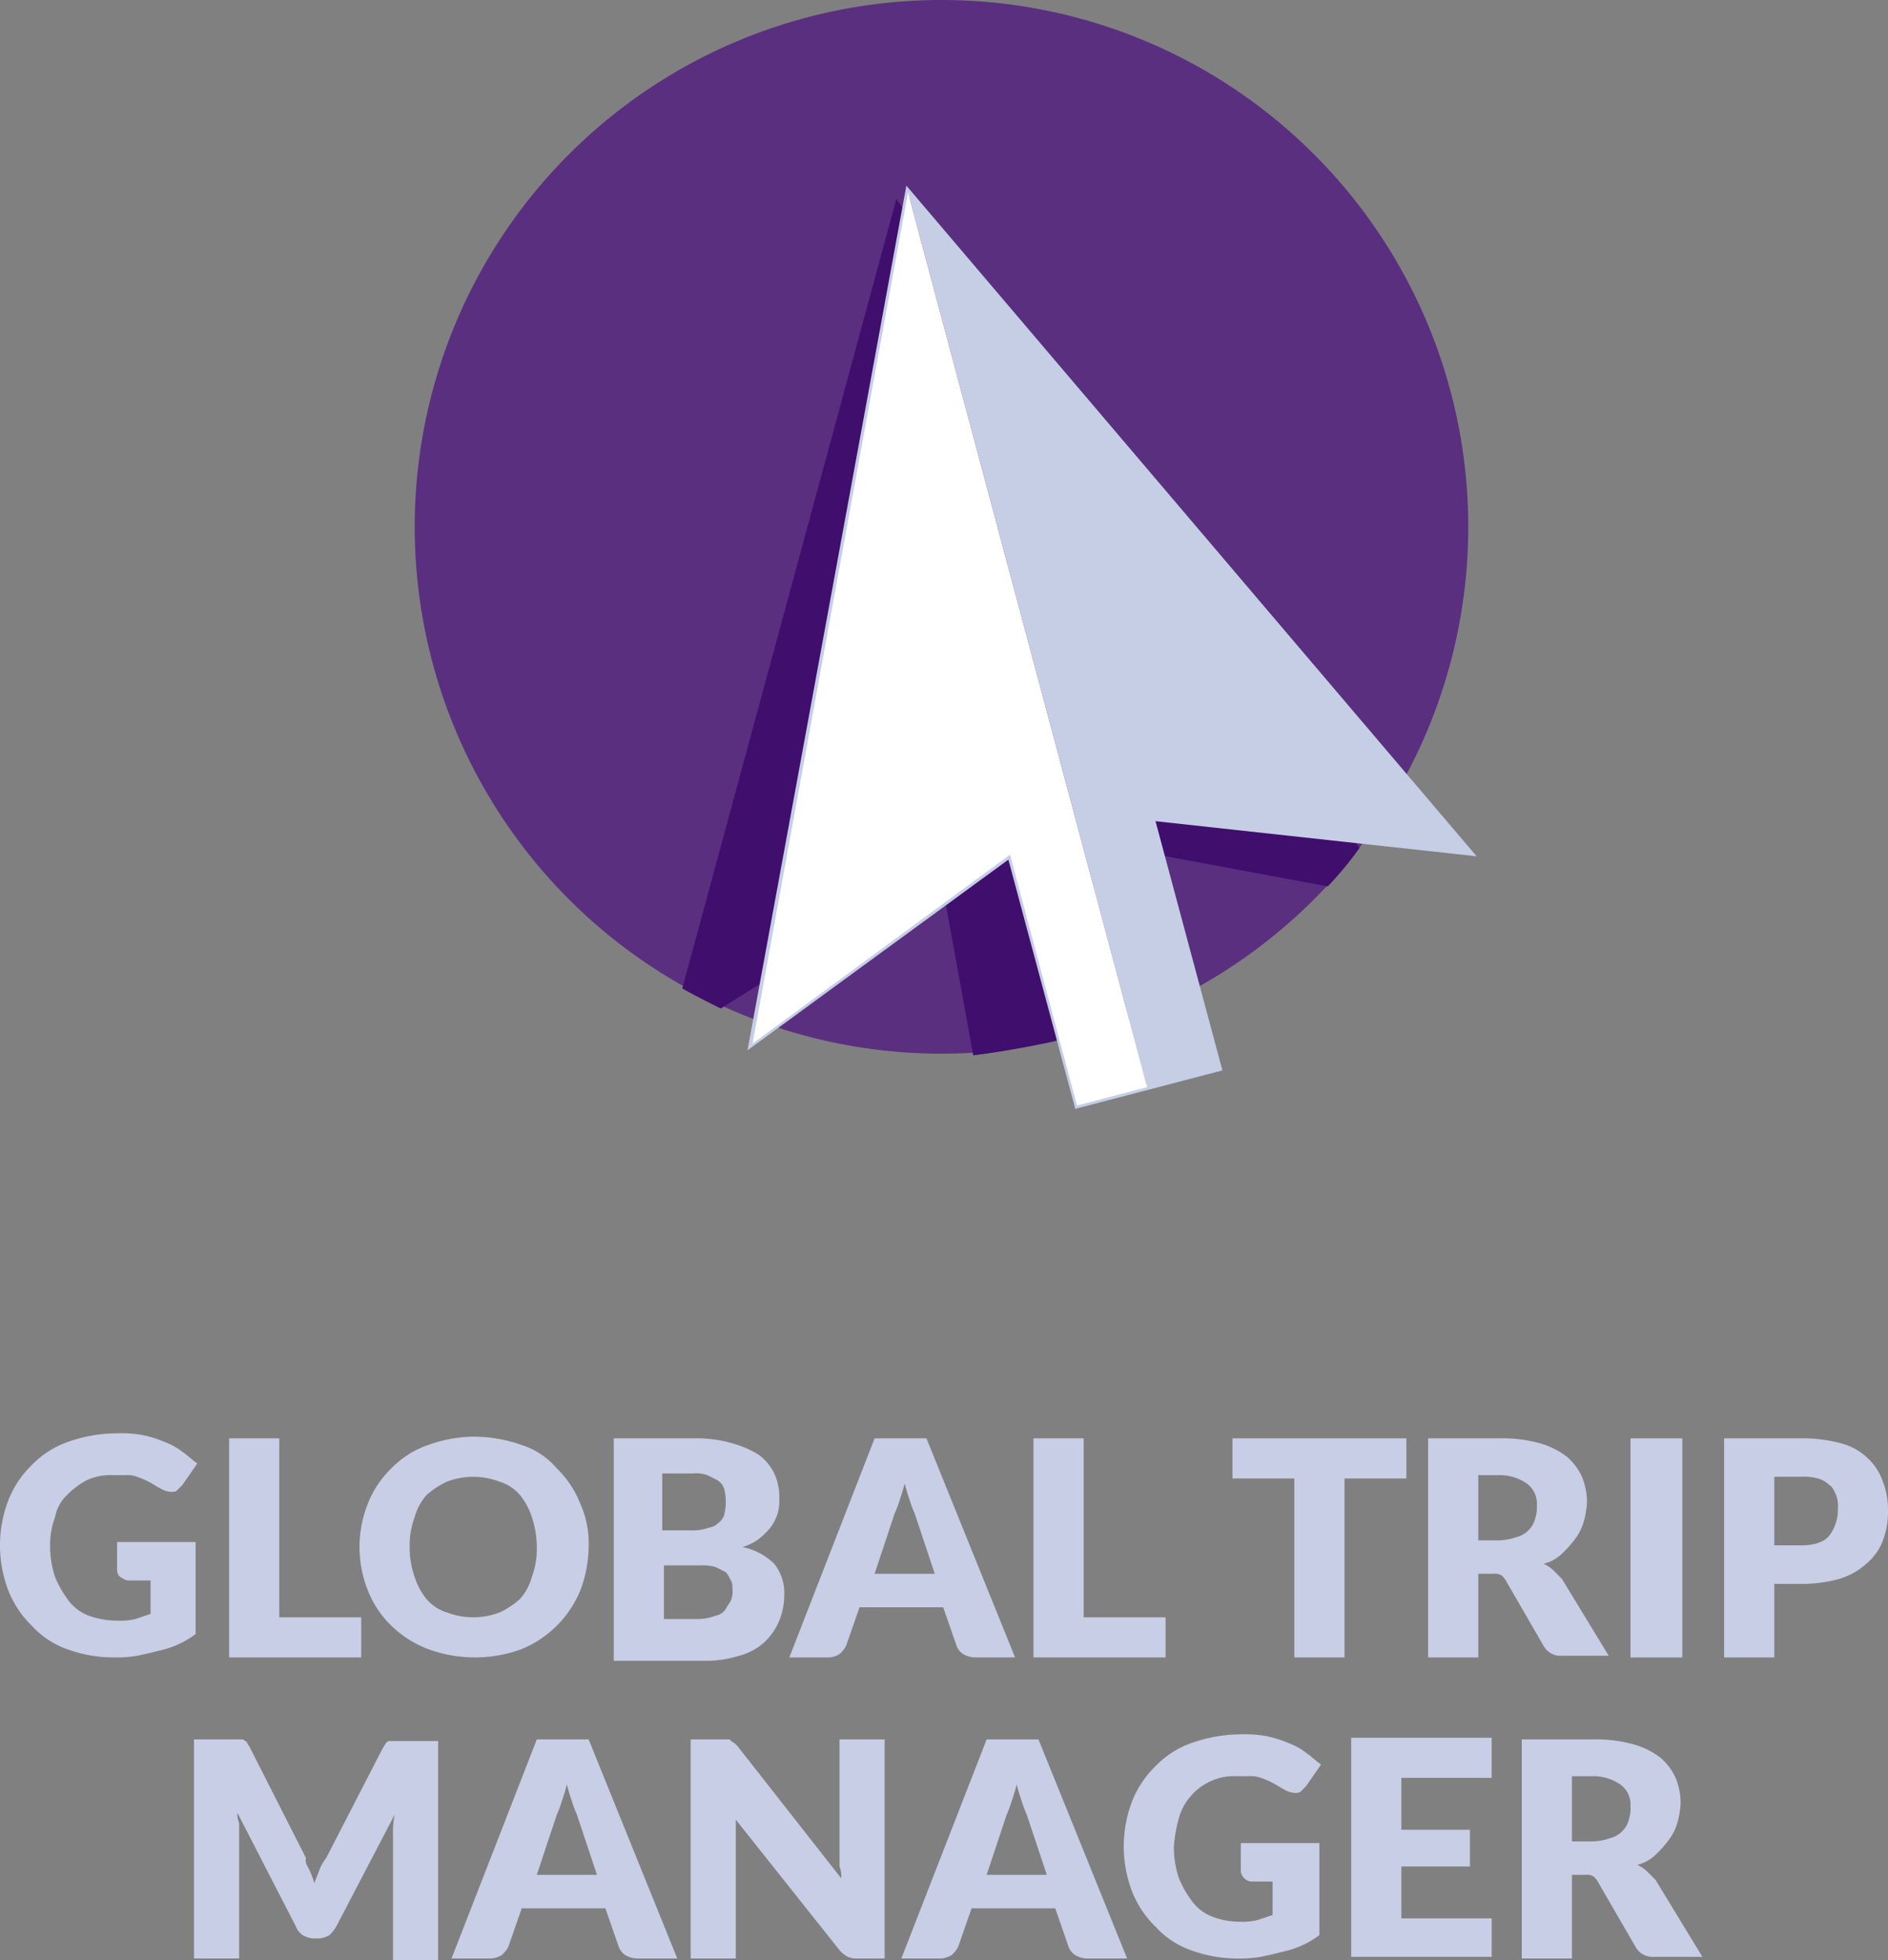 <svg data-name="Group 5401" xmlns="http://www.w3.org/2000/svg" width="259.599" height="269.486" viewBox="0 0 259.599 269.486">
    <rect x="0" y="0" width="259.599" height="269.486" fill="#808080" stroke="none"/>
    <g data-name="Group 5396">
        <g data-name="Group 5394">
            <path data-name="Path 48296" d="M208.2 369.053a8.62 8.62 0 0 0 2.529-.23l2.069-.69v-4.6h-2.989c-.46 0-.69-.23-1.15-.46a1.2 1.2 0 0 1-.46-.92v-3.909H219v12.647a12.175 12.175 0 0 1-2.3 1.38 12.961 12.961 0 0 1-2.759.92c-.92.23-1.84.46-2.989.69a17.4 17.4 0 0 1-3.449.23 18.586 18.586 0 0 1-6.208-1.15 11.908 11.908 0 0 1-4.829-3.219 13.7 13.7 0 0 1-3.219-4.829 17.337 17.337 0 0 1 0-12.417 13.7 13.7 0 0 1 3.219-4.829 12.754 12.754 0 0 1 5.059-3.219 20.251 20.251 0 0 1 6.668-1.15 16.283 16.283 0 0 1 3.449.23 14.875 14.875 0 0 1 2.989.92 8.922 8.922 0 0 1 2.529 1.38c.69.46 1.38 1.15 2.069 1.61l-2.069 2.989-.69.69c-.23.23-.46.23-.92.23a3.268 3.268 0 0 1-1.38-.46c-.46-.23-1.15-.69-1.61-.92a11.2 11.2 0 0 0-1.61-.69 3.912 3.912 0 0 0-1.61-.23h-1.84a7.679 7.679 0 0 0-3.449.69 10.808 10.808 0 0 0-2.759 2.069 5.494 5.494 0 0 0-1.61 2.989 10.741 10.741 0 0 0-.69 3.909 13.387 13.387 0 0 0 .69 4.369 14.659 14.659 0 0 0 1.84 3.219 6.277 6.277 0 0 0 2.759 2.069 11.68 11.68 0 0 0 3.919.692z" transform="translate(-192.1 -146.244)" style="fill:#c7cee5"/>
            <path data-name="Path 48297" d="M212.7 368.2h11.267v5.518H205.8V343.6h6.9z" transform="translate(-174.299 -145.854)" style="fill:#c7cee5"/>
        </g>
        <g data-name="Group 5395">
            <path data-name="Path 48298" d="M245.1 358.676a17.272 17.272 0 0 1-1.15 5.978 14.8 14.8 0 0 1-8.05 8.046 18.6 18.6 0 0 1-12.876 0 14.613 14.613 0 0 1-5.059-3.219 13.7 13.7 0 0 1-3.219-4.829 16.119 16.119 0 0 1 0-11.957 13.7 13.7 0 0 1 3.219-4.829 12.754 12.754 0 0 1 5.059-3.219 18.878 18.878 0 0 1 6.438-1.15 19.948 19.948 0 0 1 6.438 1.15 10.534 10.534 0 0 1 4.829 3.219 13.7 13.7 0 0 1 3.219 4.829 13.228 13.228 0 0 1 1.152 5.981zm-7.128 0a13.021 13.021 0 0 0-.69-4.139 9.177 9.177 0 0 0-1.61-2.989 5.863 5.863 0 0 0-2.759-1.839 10.156 10.156 0 0 0-7.358 0 11.552 11.552 0 0 0-2.759 1.839 7.572 7.572 0 0 0-1.61 2.989 11.139 11.139 0 0 0-.69 4.139 12.026 12.026 0 0 0 .69 4.139 9.177 9.177 0 0 0 1.61 2.989 5.863 5.863 0 0 0 2.759 1.839 10.156 10.156 0 0 0 7.358 0 11.556 11.556 0 0 0 2.759-1.839 7.572 7.572 0 0 0 1.61-2.989 11.139 11.139 0 0 0 .691-4.139z" transform="translate(-164.163 -145.984)" style="fill:#c7cee5"/>
            <path data-name="Path 48299" d="M228.8 373.722V343.6h11.037a17.361 17.361 0 0 1 5.289.69 13.63 13.63 0 0 1 3.679 1.61 7.188 7.188 0 0 1 2.069 2.529 7.679 7.679 0 0 1 .69 3.449 6.365 6.365 0 0 1-.23 2.069 6.883 6.883 0 0 1-.92 1.839 10.621 10.621 0 0 1-1.61 1.61 7.193 7.193 0 0 1-2.3 1.15 8.675 8.675 0 0 1 4.369 2.3 6.42 6.42 0 0 1 1.38 4.139 9.533 9.533 0 0 1-.69 3.679 8.75 8.75 0 0 1-2.069 2.989 8.292 8.292 0 0 1-3.449 1.839 15.287 15.287 0 0 1-4.829.69H228.8zm6.9-17.475h3.679a6.365 6.365 0 0 0 2.069-.23c.69-.23 1.15-.23 1.609-.69a2.3 2.3 0 0 0 .92-1.15 7.471 7.471 0 0 0 0-3.679 2.3 2.3 0 0 0-.92-1.15l-1.38-.69a5.1 5.1 0 0 0-2.069-.23h-4.139v7.818zm0 4.6v7.588h4.829a6.8 6.8 0 0 0 2.3-.46 2.112 2.112 0 0 0 1.38-.92c.23-.46.46-.69.69-1.15a2.917 2.917 0 0 0 .23-1.38c0-.46 0-1.15-.23-1.38a5.029 5.029 0 0 0-.69-1.15l-1.38-.69a6.408 6.408 0 0 0-2.3-.23H235.7z" transform="translate(-144.413 -145.854)" style="fill:#c7cee5"/>
            <path data-name="Path 48300" d="M270.342 373.722h-5.518a3.323 3.323 0 0 1-1.61-.46 2.3 2.3 0 0 1-.92-1.15l-1.839-5.289h-11.5l-1.84 5.289a4.037 4.037 0 0 1-.92 1.15 3.268 3.268 0 0 1-1.38.46H239.3l11.727-30.122h7.128zm-19.315-11.5h8.273l-2.759-8.278a15.855 15.855 0 0 1-.69-1.839c-.23-.69-.46-1.38-.69-2.3-.23.92-.46 1.61-.69 2.3a15.828 15.828 0 0 1-.69 1.839z" transform="translate(-130.769 -145.854)" style="fill:#c7cee5"/>
            <path data-name="Path 48301" d="M260.8 368.2h11.267v5.518H253.9V343.6h6.9z" transform="translate(-111.798 -145.854)" style="fill:#c7cee5"/>
            <path data-name="Path 48302" d="M289.714 343.6v5.518h-8.508v24.6h-6.9v-24.6H265.8V343.6z" transform="translate(-96.336 -145.854)" style="fill:#c7cee5"/>
            <path data-name="Path 48303" d="M284.4 362.455v11.267h-6.9V343.6h9.887a18.994 18.994 0 0 1 5.518.69 10.972 10.972 0 0 1 3.679 1.839 7.929 7.929 0 0 1 2.069 2.759 9.226 9.226 0 0 1 .69 3.449 11.543 11.543 0 0 1-.46 2.759 7.193 7.193 0 0 1-1.15 2.3 14.877 14.877 0 0 1-1.839 2.069 5.482 5.482 0 0 1-2.529 1.38 4.811 4.811 0 0 1 1.38.92l1.15 1.15 6.438 10.577h-6.438a2.642 2.642 0 0 1-2.529-1.38l-5.059-8.738a3.175 3.175 0 0 0-.69-.92 1.723 1.723 0 0 0-1.15-.23H284.4zm0-4.829h2.759a8.267 8.267 0 0 0 2.529-.46 3.523 3.523 0 0 0 2.529-2.529 5.063 5.063 0 0 0 .23-1.839 3.416 3.416 0 0 0-1.38-2.989 6.577 6.577 0 0 0-3.909-1.15H284.4z" transform="translate(-81.133 -145.854)" style="fill:#c7cee5"/>
            <path data-name="Path 48304" d="M296.728 373.722H289.6V343.6h7.128z" transform="translate(-65.411 -145.854)" style="fill:#c7cee5"/>
            <path data-name="Path 48305" d="M302.1 363.6v10.117h-6.9V343.6h10.577a20.123 20.123 0 0 1 5.518.69 8.141 8.141 0 0 1 3.679 2.069 7.794 7.794 0 0 1 2.069 3.219 10.741 10.741 0 0 1 .69 3.909 11.14 11.14 0 0 1-.69 4.139 7.625 7.625 0 0 1-2.3 3.219 9.592 9.592 0 0 1-3.679 2.069 18.992 18.992 0 0 1-5.518.69H302.1zm0-5.289h3.679c1.839 0 3.219-.46 3.909-1.38a5.85 5.85 0 0 0 1.15-3.679 4.481 4.481 0 0 0-.23-1.839c-.23-.46-.46-1.15-.92-1.38a3.705 3.705 0 0 0-1.61-.92 7.087 7.087 0 0 0-2.3-.23H302.1z" transform="translate(-58.134 -145.854)" style="fill:#c7cee5"/>
        </g>
    </g>
    <g data-name="Group 5399">
        <g data-name="Group 5397">
            <path data-name="Path 48306" d="M219.566 379.535a15.843 15.843 0 0 1 .69 1.839c.23-.69.46-1.15.69-1.839a5.765 5.765 0 0 1 .92-1.61l7.818-15.176c.23-.23.23-.46.46-.69s.23-.23.46-.23h6.668v30.122h-6.208v-17.245a11.2 11.2 0 0 1 .23-2.759l-8.048 15.406a5.015 5.015 0 0 1-.92 1.15 3.267 3.267 0 0 1-1.38.46h-.92a3.268 3.268 0 0 1-1.38-.46 2.3 2.3 0 0 1-.92-1.15l-8.048-15.636a2.916 2.916 0 0 0 .23 1.38v18.625H203.7V361.6h6.668c.23 0 .23.23.46.23.23.23.23.46.46.69l7.818 15.406c-.23.459.23 1.149.46 1.609z" transform="translate(-177.027 -122.465)" style="fill:#c7cee5"/>
            <path data-name="Path 48307" d="M250.142 391.722h-5.518a3.323 3.323 0 0 1-1.61-.46 2.3 2.3 0 0 1-.92-1.15l-1.839-5.289h-11.5l-1.84 5.289a4.037 4.037 0 0 1-.92 1.15 3.268 3.268 0 0 1-1.38.46H219.1l11.727-30.122h7.128zm-19.315-11.5h8.273l-2.759-8.278a15.859 15.859 0 0 1-.69-1.839c-.23-.69-.46-1.38-.69-2.3-.23.92-.46 1.61-.69 2.3a15.832 15.832 0 0 1-.69 1.839z" transform="translate(-157.017 -122.465)" style="fill:#c7cee5"/>
            <path data-name="Path 48308" d="M238.459 361.6c.23 0 .46 0 .46.23.23 0 .23.23.46.23l.46.46 14.256 18.165a3.409 3.409 0 0 0-.23-1.61V361.6h6.208v30.122h-3.679a2.917 2.917 0 0 1-1.38-.23 4.038 4.038 0 0 1-1.15-.92l-14.256-17.935v19.085H233.4V361.6h5.059z" transform="translate(-138.436 -122.465)" style="fill:#c7cee5"/>
            <path data-name="Path 48309" d="M277.042 391.722h-5.518a3.323 3.323 0 0 1-1.61-.46 2.3 2.3 0 0 1-.92-1.15l-1.839-5.289h-11.5l-1.84 5.289a4.036 4.036 0 0 1-.92 1.15 3.267 3.267 0 0 1-1.38.46H246l11.727-30.122h7.128zm-19.315-11.5H266l-2.759-8.278a15.859 15.859 0 0 1-.69-1.839c-.23-.69-.46-1.38-.69-2.3-.23.92-.46 1.61-.69 2.3a15.832 15.832 0 0 1-.69 1.839z" transform="translate(-122.064 -122.465)" style="fill:#c7cee5"/>
        </g>
        <g data-name="Group 5398">
            <path data-name="Path 48310" d="M275.166 387.053a8.623 8.623 0 0 0 2.529-.23l2.069-.69v-4.6h-2.989a1.626 1.626 0 0 1-1.38-1.38v-3.909H286.2v12.647a12.176 12.176 0 0 1-2.3 1.38 12.96 12.96 0 0 1-2.759.92c-.92.23-1.839.46-2.989.69a17.4 17.4 0 0 1-3.449.23 18.587 18.587 0 0 1-6.208-1.15 11.908 11.908 0 0 1-4.829-3.219 13.7 13.7 0 0 1-3.219-4.829 17.337 17.337 0 0 1 0-12.417 13.7 13.7 0 0 1 3.219-4.829 12.754 12.754 0 0 1 5.059-3.219 20.252 20.252 0 0 1 6.668-1.15 16.287 16.287 0 0 1 3.449.23 14.878 14.878 0 0 1 2.989.92 8.923 8.923 0 0 1 2.529 1.38c.69.46 1.38 1.15 2.069 1.61l-2.069 2.989-.69.69c-.23.23-.46.23-.92.23a3.268 3.268 0 0 1-1.38-.46c-.46-.23-1.15-.69-1.61-.92a11.2 11.2 0 0 0-1.61-.69 3.913 3.913 0 0 0-1.61-.23h-1.839a7.679 7.679 0 0 0-3.449.69 7.931 7.931 0 0 0-2.759 2.069 7.573 7.573 0 0 0-1.61 2.989 19.742 19.742 0 0 0-.69 3.909 13.39 13.39 0 0 0 .69 4.369 14.662 14.662 0 0 0 1.839 3.219 6.277 6.277 0 0 0 2.759 2.069 10.416 10.416 0 0 0 3.685.692z" transform="translate(-104.782 -122.855)" style="fill:#c7cee5"/>
            <path data-name="Path 48311" d="M292.215 361.73v5.289H279.8v7.128h9.427v5.059H279.8v7.128h12.417v5.289H272.9V361.5h19.315z" transform="translate(-87.111 -122.595)" style="fill:#c7cee5"/>
            <path data-name="Path 48312" d="M290 380.455v11.267h-6.9V361.6h9.887a18.994 18.994 0 0 1 5.518.69 10.97 10.97 0 0 1 3.679 1.839 7.929 7.929 0 0 1 2.069 2.759 9.226 9.226 0 0 1 .69 3.449 11.54 11.54 0 0 1-.46 2.759 7.191 7.191 0 0 1-1.15 2.3 14.881 14.881 0 0 1-1.839 2.069 5.481 5.481 0 0 1-2.529 1.38 4.811 4.811 0 0 1 1.38.92l1.15 1.15 6.438 10.577h-6.668a2.642 2.642 0 0 1-2.529-1.38l-5.059-8.738a3.175 3.175 0 0 0-.69-.92 1.723 1.723 0 0 0-1.15-.23H290zm0-4.829h2.759a8.267 8.267 0 0 0 2.529-.46 3.523 3.523 0 0 0 2.529-2.529 5.062 5.062 0 0 0 .23-1.839 3.416 3.416 0 0 0-1.38-2.989 6.577 6.577 0 0 0-3.909-1.15H290z" transform="translate(-73.857 -122.465)" style="fill:#c7cee5"/>
        </g>
    </g>
    <g data-name="Group 5400">
        <path data-name="Path 48313" d="M289.33 257.6a72.421 72.421 0 0 0-72.43 72.43 72.421 72.421 0 0 0 72.43 72.43 72.421 72.421 0 0 0 72.43-72.43 72.421 72.421 0 0 0-72.43-72.43z" transform="translate(-159.876 -257.6)" style="fill:#5a2f80"/>
        <path data-name="Path 48314" d="m292.684 382.859-4.369-25.059 33.341 6.2a48.51 48.51 0 0 0 4.369-5.289L262.332 269.5 232.9 378.03c1.61.92 3.449 1.839 5.289 2.759l30.122-18.855 4.6 25.293a107.74 107.74 0 0 0 19.775-4.369z" transform="translate(-139.086 -242.137)" style="fill:#400e6c"/>
        <path data-name="Path 48315" d="m281.868 395.625-9.2-34.261-35.868 26.214L258.644 268.7l78.409 92.2-44.153-4.824 9.2 34.261-20.234 5.289zm-8.738-35.64 9.2 34.721 18.625-5.059-9.2-34.721 43.228 4.6L259.1 270.31l-21.154 115.2 35.18-25.523z" transform="translate(-134.018 -243.177)" style="fill:#c6cee6"/>
        <path data-name="Path 48316" d="m246.4 269.1 77.029 90.6-43.688-4.6 9.427 34.491-9.887 2.529z" transform="translate(-121.545 -242.657)" style="fill:#c6cee6"/>
        <path data-name="Path 48317" d="M258.484 269.1 237.1 386.138l35.41-25.983 9.2 34.491 9.657-2.529z" transform="translate(-133.629 -242.657)" style="fill:#fff"/>
    </g>
</svg>

